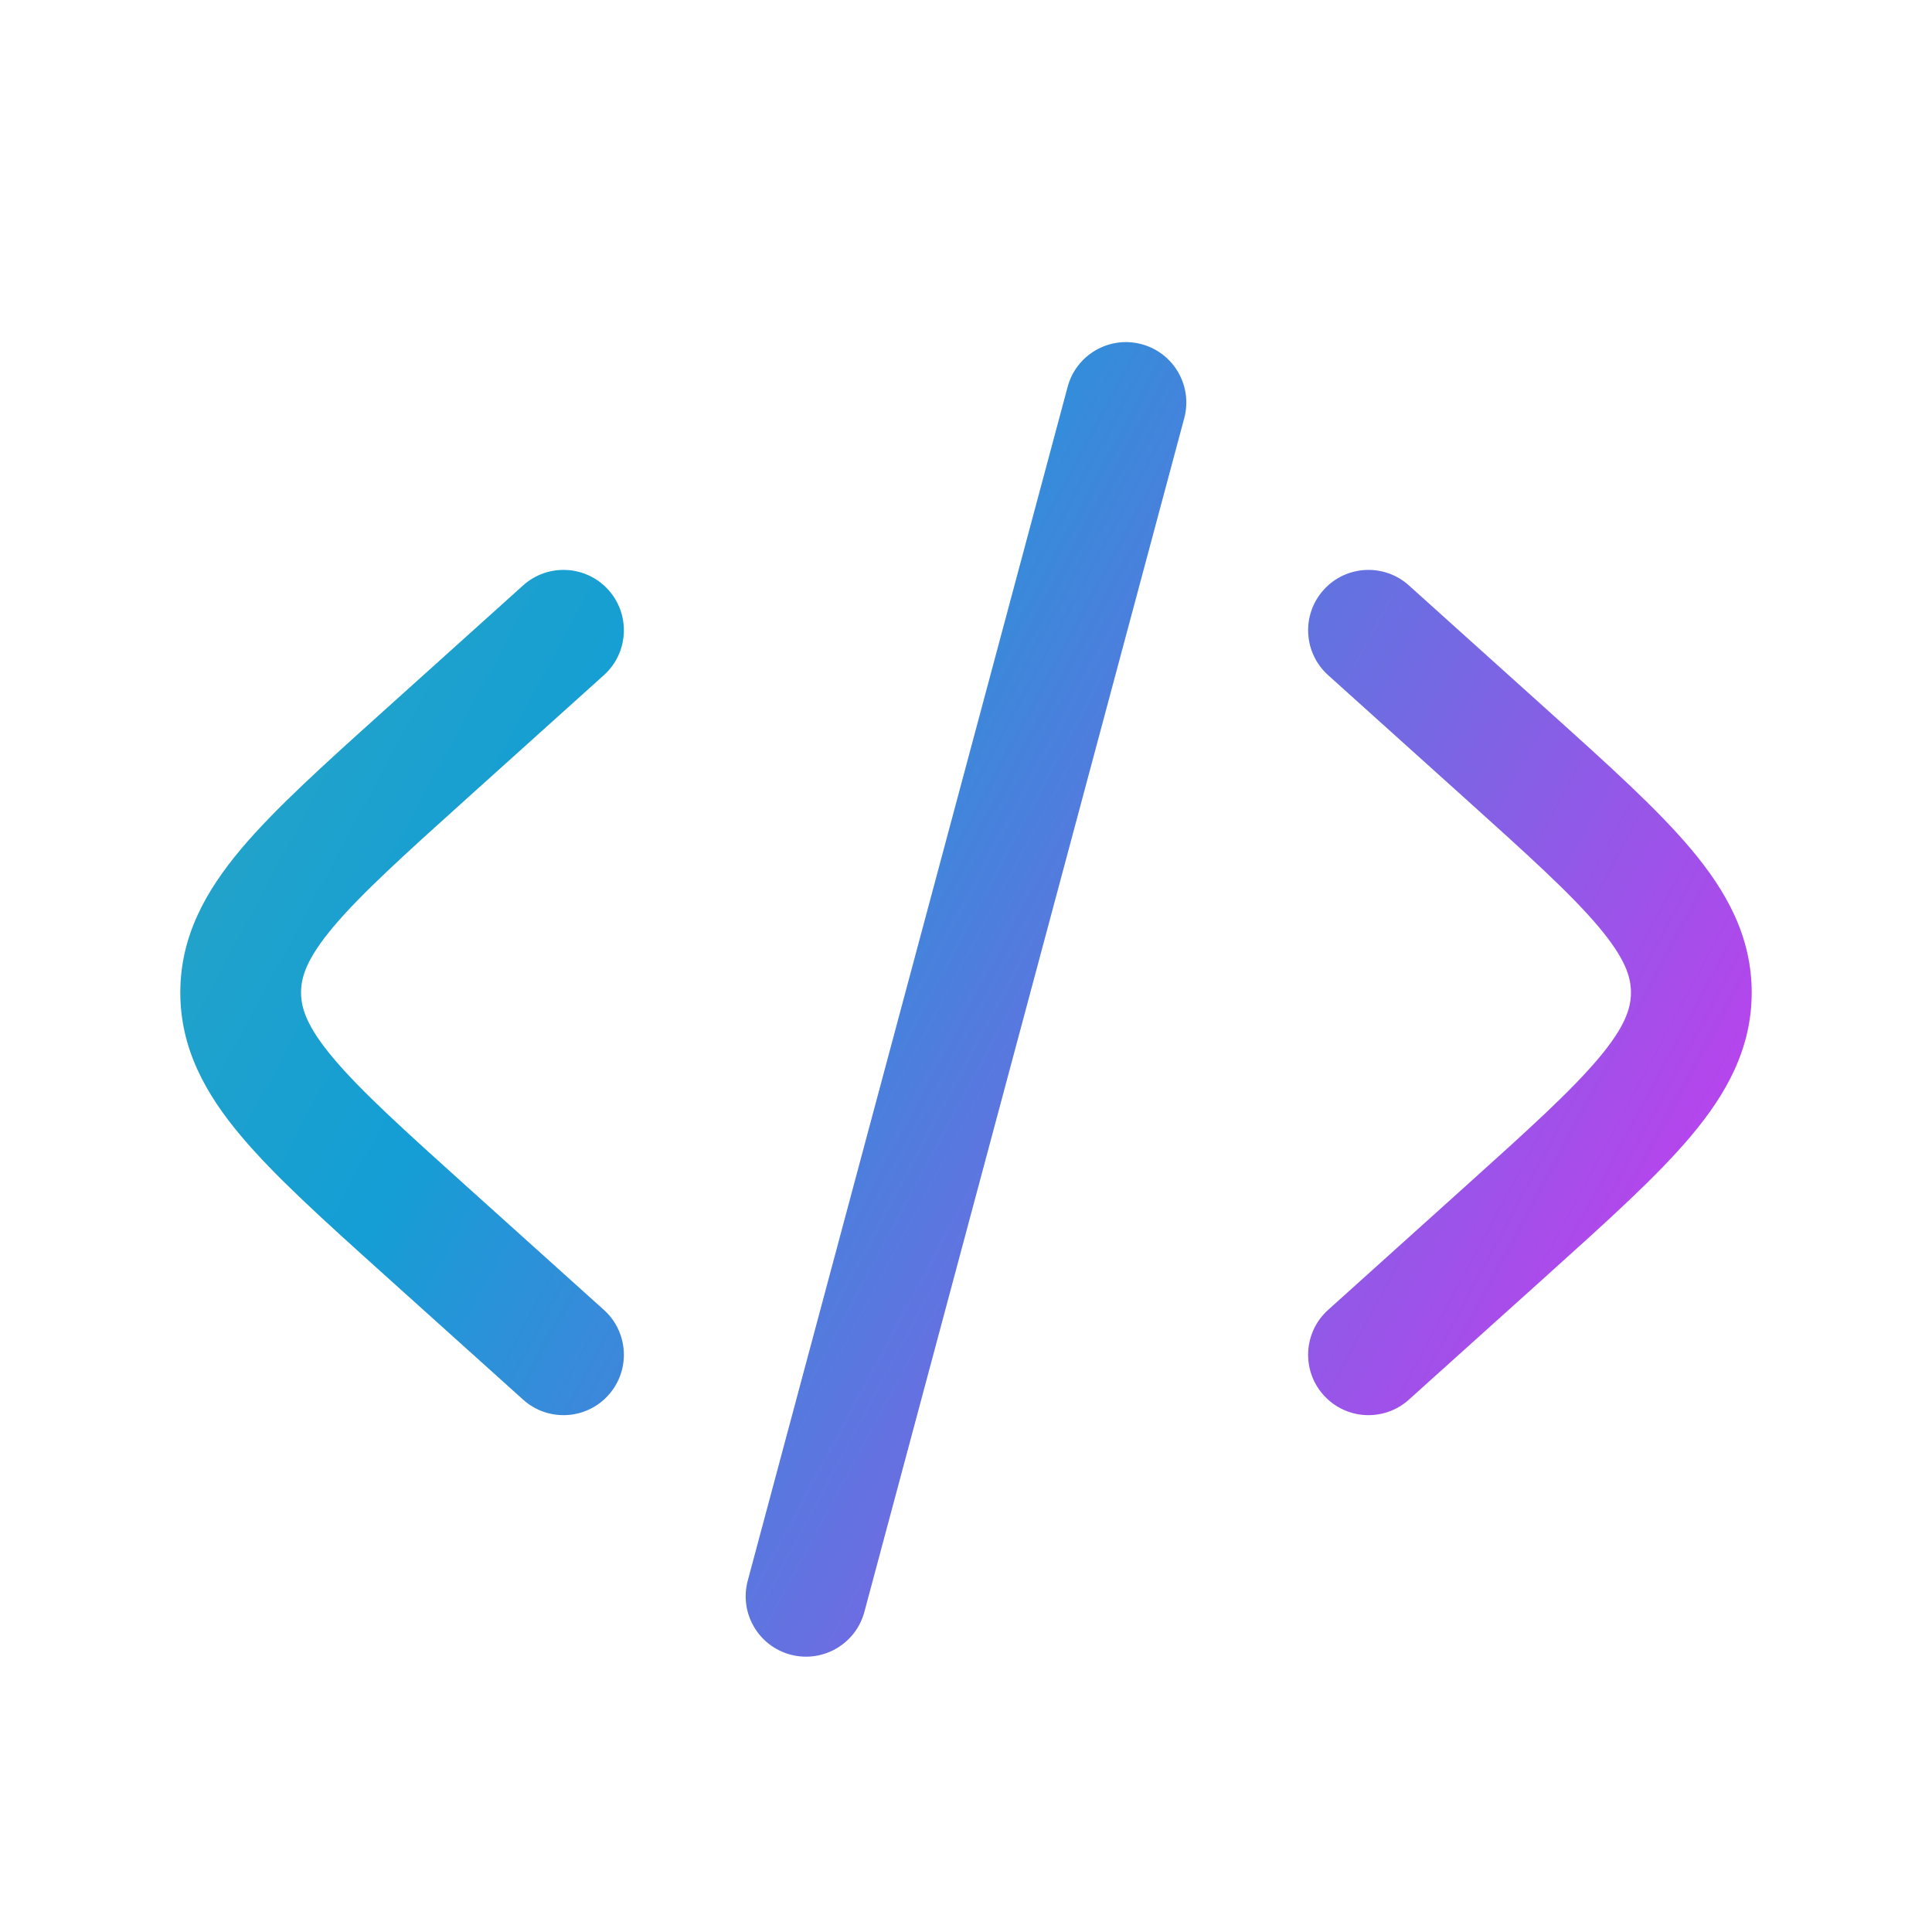 <svg width="68" height="68" viewBox="0 0 68 68" fill="none" xmlns="http://www.w3.org/2000/svg">
<path d="M40.179 12.114C41.313 12.418 41.985 13.583 41.682 14.716L30.423 56.734C30.119 57.868 28.954 58.54 27.82 58.237C26.687 57.933 26.014 56.768 26.318 55.634L37.577 13.617C37.88 12.483 39.045 11.81 40.179 12.114Z" fill="url(#paint0_linear_898_1451)"/>
<path d="M46.587 20.762C47.372 19.89 48.716 19.819 49.588 20.604L54.511 25.035C56.597 26.912 58.328 28.47 59.516 29.882C60.766 31.368 61.654 32.964 61.654 34.934C61.654 36.904 60.766 38.5 59.516 39.985C58.328 41.398 56.597 42.955 54.511 44.833L49.588 49.263C48.716 50.048 47.372 49.978 46.587 49.105C45.802 48.233 45.873 46.889 46.745 46.104L51.551 41.778C53.784 39.769 55.289 38.408 56.264 37.249C57.2 36.137 57.404 35.487 57.404 34.934C57.404 34.38 57.2 33.731 56.264 32.618C55.289 31.459 53.784 30.098 51.551 28.089L46.745 23.763C45.873 22.978 45.802 21.634 46.587 20.762Z" fill="url(#paint1_linear_898_1451)"/>
<path d="M21.255 23.763C22.127 22.978 22.198 21.634 21.413 20.762C20.628 19.89 19.284 19.819 18.412 20.604L13.489 25.035C11.402 26.912 9.672 28.47 8.484 29.882C7.234 31.368 6.346 32.964 6.346 34.934C6.346 36.904 7.234 38.5 8.484 39.985C9.672 41.398 11.402 42.955 13.489 44.833L18.412 49.263C19.284 50.048 20.628 49.978 21.413 49.105C22.198 48.233 22.127 46.889 21.255 46.104L16.448 41.778C14.216 39.769 12.711 38.408 11.736 37.249C10.8 36.137 10.596 35.487 10.596 34.934C10.596 34.38 10.8 33.731 11.736 32.618C12.711 31.459 14.216 30.098 16.448 28.089L21.255 23.763Z" fill="url(#paint2_linear_898_1451)"/>
<defs>
<linearGradient id="paint0_linear_898_1451" x1="-41.358" y1="7.993" x2="66.768" y2="66.154" gradientUnits="userSpaceOnUse">
<stop stop-color="#61B895"/>
<stop offset="0.525" stop-color="#149ED5"/>
<stop offset="1" stop-color="#FF1CF7"/>
</linearGradient>
<linearGradient id="paint1_linear_898_1451" x1="-41.358" y1="7.993" x2="66.768" y2="66.154" gradientUnits="userSpaceOnUse">
<stop stop-color="#61B895"/>
<stop offset="0.525" stop-color="#149ED5"/>
<stop offset="1" stop-color="#FF1CF7"/>
</linearGradient>
<linearGradient id="paint2_linear_898_1451" x1="-41.358" y1="7.993" x2="66.768" y2="66.154" gradientUnits="userSpaceOnUse">
<stop stop-color="#61B895"/>
<stop offset="0.525" stop-color="#149ED5"/>
<stop offset="1" stop-color="#FF1CF7"/>
</linearGradient>
</defs>
</svg>
